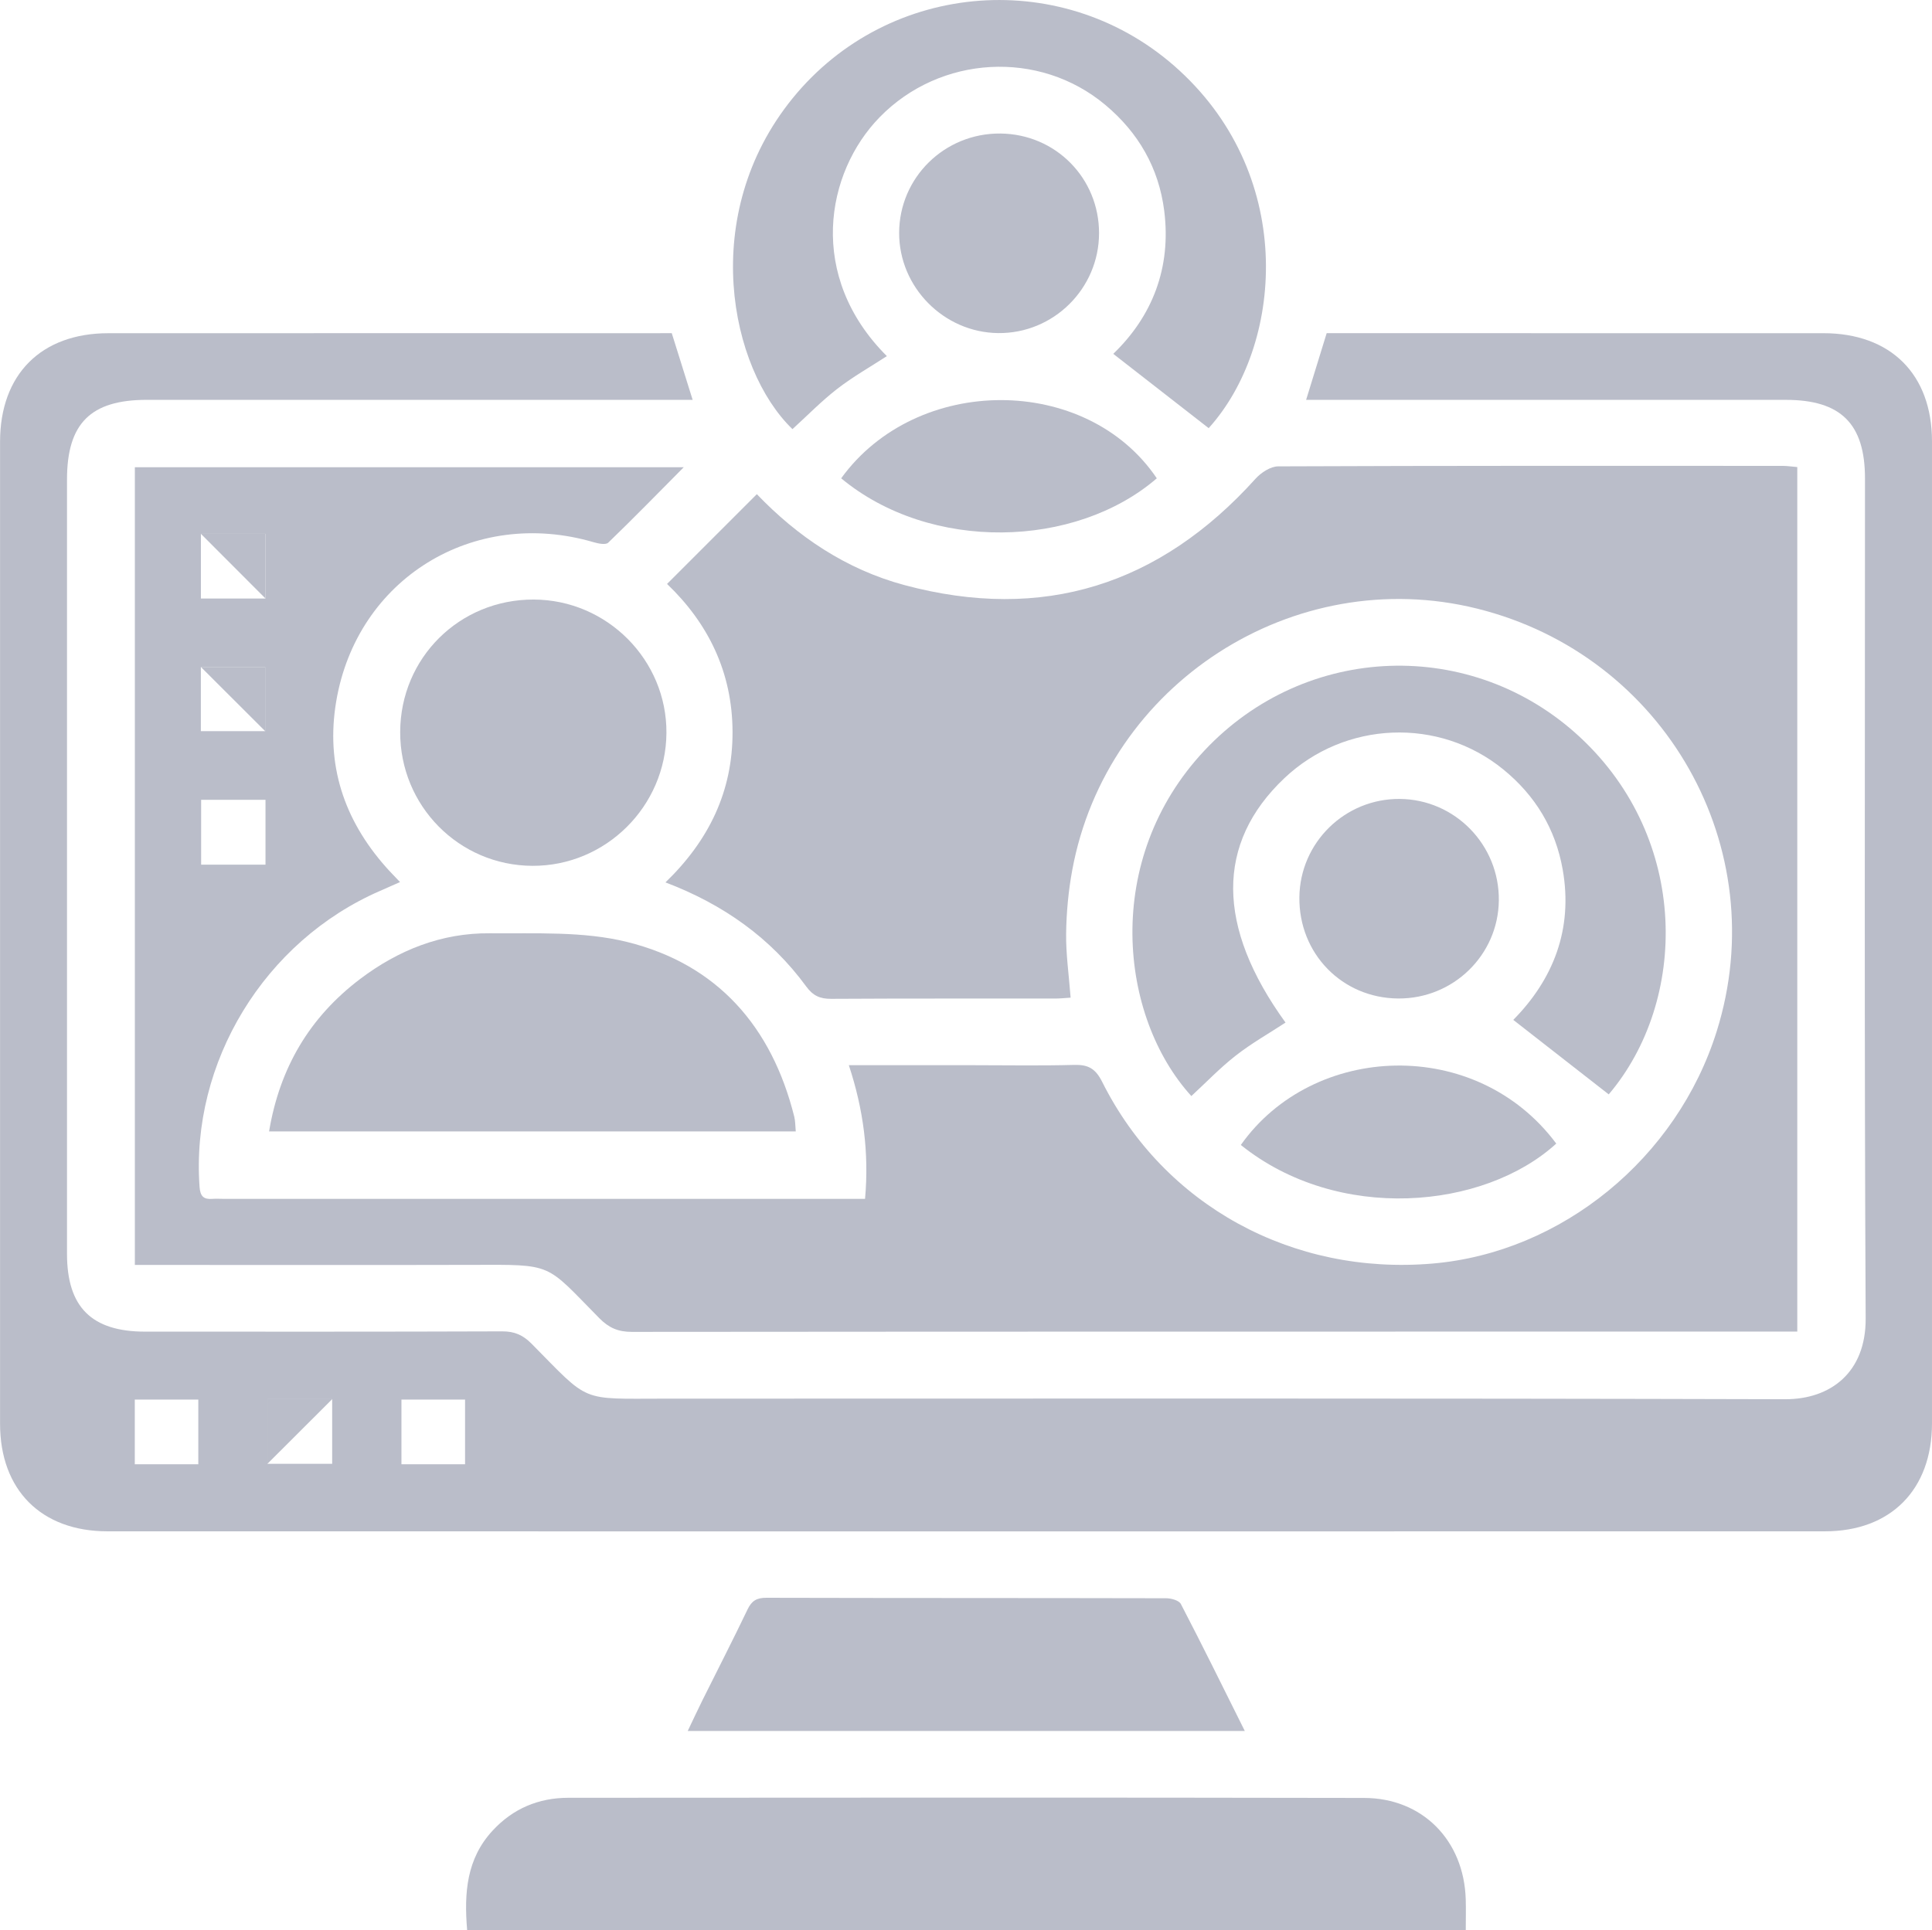<?xml version="1.0" encoding="utf-8"?>
<!-- Generator: Adobe Illustrator 16.0.2, SVG Export Plug-In . SVG Version: 6.00 Build 0)  -->
<!DOCTYPE svg PUBLIC "-//W3C//DTD SVG 1.1//EN" "http://www.w3.org/Graphics/SVG/1.1/DTD/svg11.dtd">
<svg version="1.1" id="Слой_1" xmlns="http://www.w3.org/2000/svg" xmlns:xlink="http://www.w3.org/1999/xlink" x="0px" y="0px"
	 width="90.8px" height="90.734px" viewBox="0 0 90.8 90.734" enable-background="new 0 0 90.8 90.734" xml:space="preserve">
<g>
	<g>
		<path fill-rule="evenodd" clip-rule="evenodd" fill="#BABDC9" d="M50.317,46.899c-0.25,0.015-0.494,0.042-0.739,0.042
			c-3.505,0.003-7.011-0.008-10.516,0.013c-0.524,0.003-0.853-0.145-1.172-0.582c-1.672-2.283-3.892-3.857-6.614-4.892
			c2.035-1.966,3.161-4.274,3.152-7.075c-0.008-2.803-1.144-5.104-3.078-6.955c1.418-1.418,2.804-2.804,4.22-4.22
			c1.896,1.98,4.191,3.538,6.937,4.274c6.513,1.747,12-0.006,16.499-4.998c0.261-0.289,0.707-0.582,1.067-0.583
			c7.901-0.033,15.803-0.026,23.704-0.023c0.216,0,0.433,0.034,0.692,0.056c0,13.548,0,27.052,0,40.641c-0.346,0-0.645,0-0.944,0
			c-17.945,0-35.89-0.003-53.835,0.013c-0.638,0.001-1.076-0.191-1.52-0.64c-2.578-2.612-2.111-2.52-6.022-2.51
			c-4.924,0.013-9.849,0.003-14.773,0.003c-0.327,0-0.655,0-1.037,0c0-12.532,0-24.981,0-37.499c8.555,0,17.096,0,25.797,0
			c-1.244,1.253-2.379,2.419-3.55,3.547c-0.115,0.112-0.463,0.043-0.68-0.021c-5.646-1.659-11.133,1.711-12.104,7.483
			c-0.498,2.959,0.357,5.55,2.335,7.785c0.2,0.227,0.415,0.442,0.665,0.707c-0.343,0.151-0.637,0.283-0.933,0.412
			c-5.445,2.364-8.911,8.061-8.489,13.917c0.032,0.443,0.192,0.597,0.606,0.563c0.166-0.013,0.333-0.001,0.5-0.001
			c9.71,0,19.419,0,29.129,0c0.329,0,0.658,0,1.042,0c0.194-2.172-0.079-4.211-0.762-6.282c2.026,0,3.968,0,5.909,0
			c1.558,0,3.117,0.029,4.674-0.014c0.659-0.019,1.007,0.165,1.323,0.797c2.908,5.811,8.944,9.106,15.531,8.541
			c6.067-0.521,11.481-4.948,13.352-10.92c2.699-8.615-2.436-17.676-11.261-19.868c-8.618-2.14-17.41,3.528-19.028,12.292
			c-0.181,0.979-0.274,1.985-0.288,2.981C50.094,44.853,50.235,45.823,50.317,46.899z M12.479,25.095c-1.06,0-2.038,0-3.037,0
			c0,1.043,0,2.025,0,3.042c1.034,0,2.014,0,3.037,0C12.479,27.111,12.479,26.127,12.479,25.095z M9.453,37.599
			c0,1.045,0,2.048,0,3.048c1.047,0,2.029,0,3.025,0c0-1.04,0-2.023,0-3.048C11.453,37.599,10.474,37.599,9.453,37.599z
			 M9.44,31.353c0,1.06,0,2.019,0,3.018c1.036,0,2.019,0,3.023,0c0-1.033,0-2.015,0-3.018C11.441,31.353,10.477,31.353,9.44,31.353z
			"/>
		<path fill-rule="evenodd" clip-rule="evenodd" fill="#BABDC9" d="M31.571,15.661c0.336,1.073,0.641,2.044,0.982,3.135
			c-0.385,0-0.705,0-1.025,0c-8.208,0-16.417-0.001-24.625,0c-2.646,0-3.754,1.108-3.754,3.748c0,12.131,0,24.263,0,36.395
			c0,2.509,1.156,3.66,3.676,3.66c5.593,0,11.186,0.008,16.778-0.013c0.578-0.002,0.977,0.173,1.38,0.581
			c2.771,2.803,2.23,2.583,6.242,2.582c17.557-0.002,35.115-0.022,52.672,0.027c2.134,0.006,3.799-1.256,3.786-3.798
			c-0.068-13.161-0.032-26.322-0.032-39.483c0-2.571-1.132-3.698-3.719-3.698c-7.151,0-14.302,0-21.453,0c-0.329,0-0.658,0-1.094,0
			c0.333-1.082,0.639-2.073,0.966-3.135c0.257,0,0.531,0,0.806,0c7.513,0,15.025-0.001,22.538,0.001
			c3.166,0.001,5.104,1.93,5.105,5.086c0.002,15.387,0.002,30.774,0,46.161c-0.001,3.115-1.934,5.075-5.031,5.076
			c-26.906,0.004-53.813,0.004-80.719,0c-3.114-0.001-5.047-1.946-5.047-5.057c-0.002-15.387-0.002-30.774,0-46.161
			c0-3.167,1.931-5.103,5.088-5.104c8.57-0.004,17.14-0.001,25.709-0.001C31.047,15.661,31.294,15.661,31.571,15.661z
			 M12.567,65.774c0,1.048,0,2.028,0,3.039c1.05,0,2.053,0,3.044,0c0-1.05,0-2.032,0-3.039
			C14.588,65.774,13.625,65.774,12.567,65.774z M9.32,68.833c0-1.072,0-2.054,0-3.041c-1.028,0-1.988,0-2.985,0
			c0,1.028,0,2.01,0,3.041C7.346,68.833,8.304,68.833,9.32,68.833z M18.867,65.792c0,1.044,0,2.026,0,3.041c1.021,0,1.979,0,2.99,0
			c0-1.03,0-2.013,0-3.041C20.86,65.792,19.9,65.792,18.867,65.792z"/>
		<path fill-rule="evenodd" clip-rule="evenodd" fill="#BABDC9" d="M21.955,90.734c-0.148-1.75-0.029-3.35,1.192-4.674
			c0.961-1.042,2.164-1.547,3.564-1.548c12.465-0.007,24.931-0.018,37.396,0.007c2.755,0.005,4.693,2,4.779,4.757
			c0.015,0.467,0.002,0.935,0.002,1.457C53.216,90.734,37.623,90.734,21.955,90.734z"/>
		<path fill-rule="evenodd" clip-rule="evenodd" fill="#BABDC9" d="M56.805,20.127c-1.485-1.157-2.962-2.307-4.484-3.493
			c1.83-1.762,2.734-4.04,2.395-6.724c-0.254-2.011-1.21-3.675-2.77-4.98c-3.107-2.602-7.756-2.335-10.6,0.576
			c-2.545,2.605-3.429,7.478,0.335,11.235c-0.782,0.509-1.598,0.97-2.332,1.538c-0.743,0.576-1.405,1.257-2.105,1.894
			c-2.943-2.839-4.439-10.079,0.007-15.553c4.536-5.583,12.845-6.21,18.177-1.308C60.954,8.391,60.28,16.281,56.805,20.127z"/>
		<path fill-rule="evenodd" clip-rule="evenodd" fill="#BABDC9" d="M60.417,48.07c-0.782,0.512-1.602,0.976-2.336,1.55
			c-0.741,0.578-1.397,1.266-2.09,1.905c-3.389-3.723-4.205-11.122,0.628-16.256c4.751-5.049,12.566-5.325,17.633-0.619
			c5.174,4.807,5.084,12.397,1.355,16.796c-1.48-1.155-2.957-2.308-4.486-3.502c1.863-1.889,2.82-4.248,2.322-7.068
			c-0.337-1.911-1.287-3.478-2.788-4.703c-3.023-2.469-7.447-2.289-10.297,0.413C57.136,39.641,57.154,43.565,60.417,48.07z"/>
		<path fill-rule="evenodd" clip-rule="evenodd" fill="#BABDC9" d="M12.646,53.187c0.502-3.004,1.912-5.372,4.275-7.163
			c1.799-1.362,3.835-2.173,6.098-2.151c2.157,0.02,4.392-0.103,6.451,0.407c4.241,1.049,6.803,3.981,7.859,8.215
			c0.052,0.209,0.045,0.433,0.07,0.692C29.159,53.187,20.967,53.187,12.646,53.187z"/>
		<path fill-rule="evenodd" clip-rule="evenodd" fill="#BABDC9" d="M58.503,81.371c-8.805,0-17.423,0-26.181,0
			c0.257-0.538,0.472-1.002,0.699-1.459c0.705-1.418,1.43-2.827,2.113-4.255c0.196-0.41,0.433-0.549,0.89-0.547
			c6.26,0.016,12.521,0.008,18.78,0.022c0.238,0,0.607,0.101,0.694,0.27C56.506,77.339,57.47,79.298,58.503,81.371z"/>
		<path fill-rule="evenodd" clip-rule="evenodd" fill="#BABDC9" d="M18.808,34.407c0.012-3.479,2.785-6.231,6.27-6.223
			c3.45,0.008,6.269,2.842,6.243,6.276c-0.026,3.449-2.856,6.255-6.296,6.242C21.57,40.689,18.796,37.88,18.808,34.407z"/>
		<path fill-rule="evenodd" clip-rule="evenodd" fill="#BABDC9" d="M65.709,46.938c-2.633-0.02-4.671-2.11-4.641-4.761
			c0.029-2.571,2.143-4.641,4.718-4.62c2.598,0.021,4.69,2.169,4.656,4.78C70.408,44.904,68.295,46.958,65.709,46.938z"/>
		<path fill-rule="evenodd" clip-rule="evenodd" fill="#BABDC9" d="M51.653,10.966c-0.004,2.603-2.144,4.721-4.741,4.692
			c-2.556-0.028-4.659-2.157-4.654-4.711c0.006-2.602,2.135-4.693,4.756-4.67C49.608,6.3,51.657,8.372,51.653,10.966z"/>
		<path fill-rule="evenodd" clip-rule="evenodd" fill="#BABDC9" d="M58.316,53.824c3.402-4.813,11.066-5.118,14.825-0.065
			C69.74,56.861,62.884,57.495,58.316,53.824z"/>
		<path fill-rule="evenodd" clip-rule="evenodd" fill="#BABDC9" d="M39.533,22.485c3.56-4.915,11.54-4.89,14.834,0
			C50.54,25.787,43.73,25.968,39.533,22.485z"/>
		<path fill-rule="evenodd" clip-rule="evenodd" fill="#BABDC9" d="M9.442,25.095c0.999,0,1.977,0,3.037,0c0,1.032,0,2.016,0,3.042"
			/>
		<path fill-rule="evenodd" clip-rule="evenodd" fill="#BABDC9" d="M9.44,31.353c1.036,0,2.001,0,3.023,0c0,1.003,0,1.984,0,3.018"
			/>
		<path fill-rule="evenodd" clip-rule="evenodd" fill="#BABDC9" d="M12.567,68.813c0-1.011,0-1.991,0-3.039c1.058,0,2.021,0,3.044,0
			"/>
	</g>
</g>
</svg>
